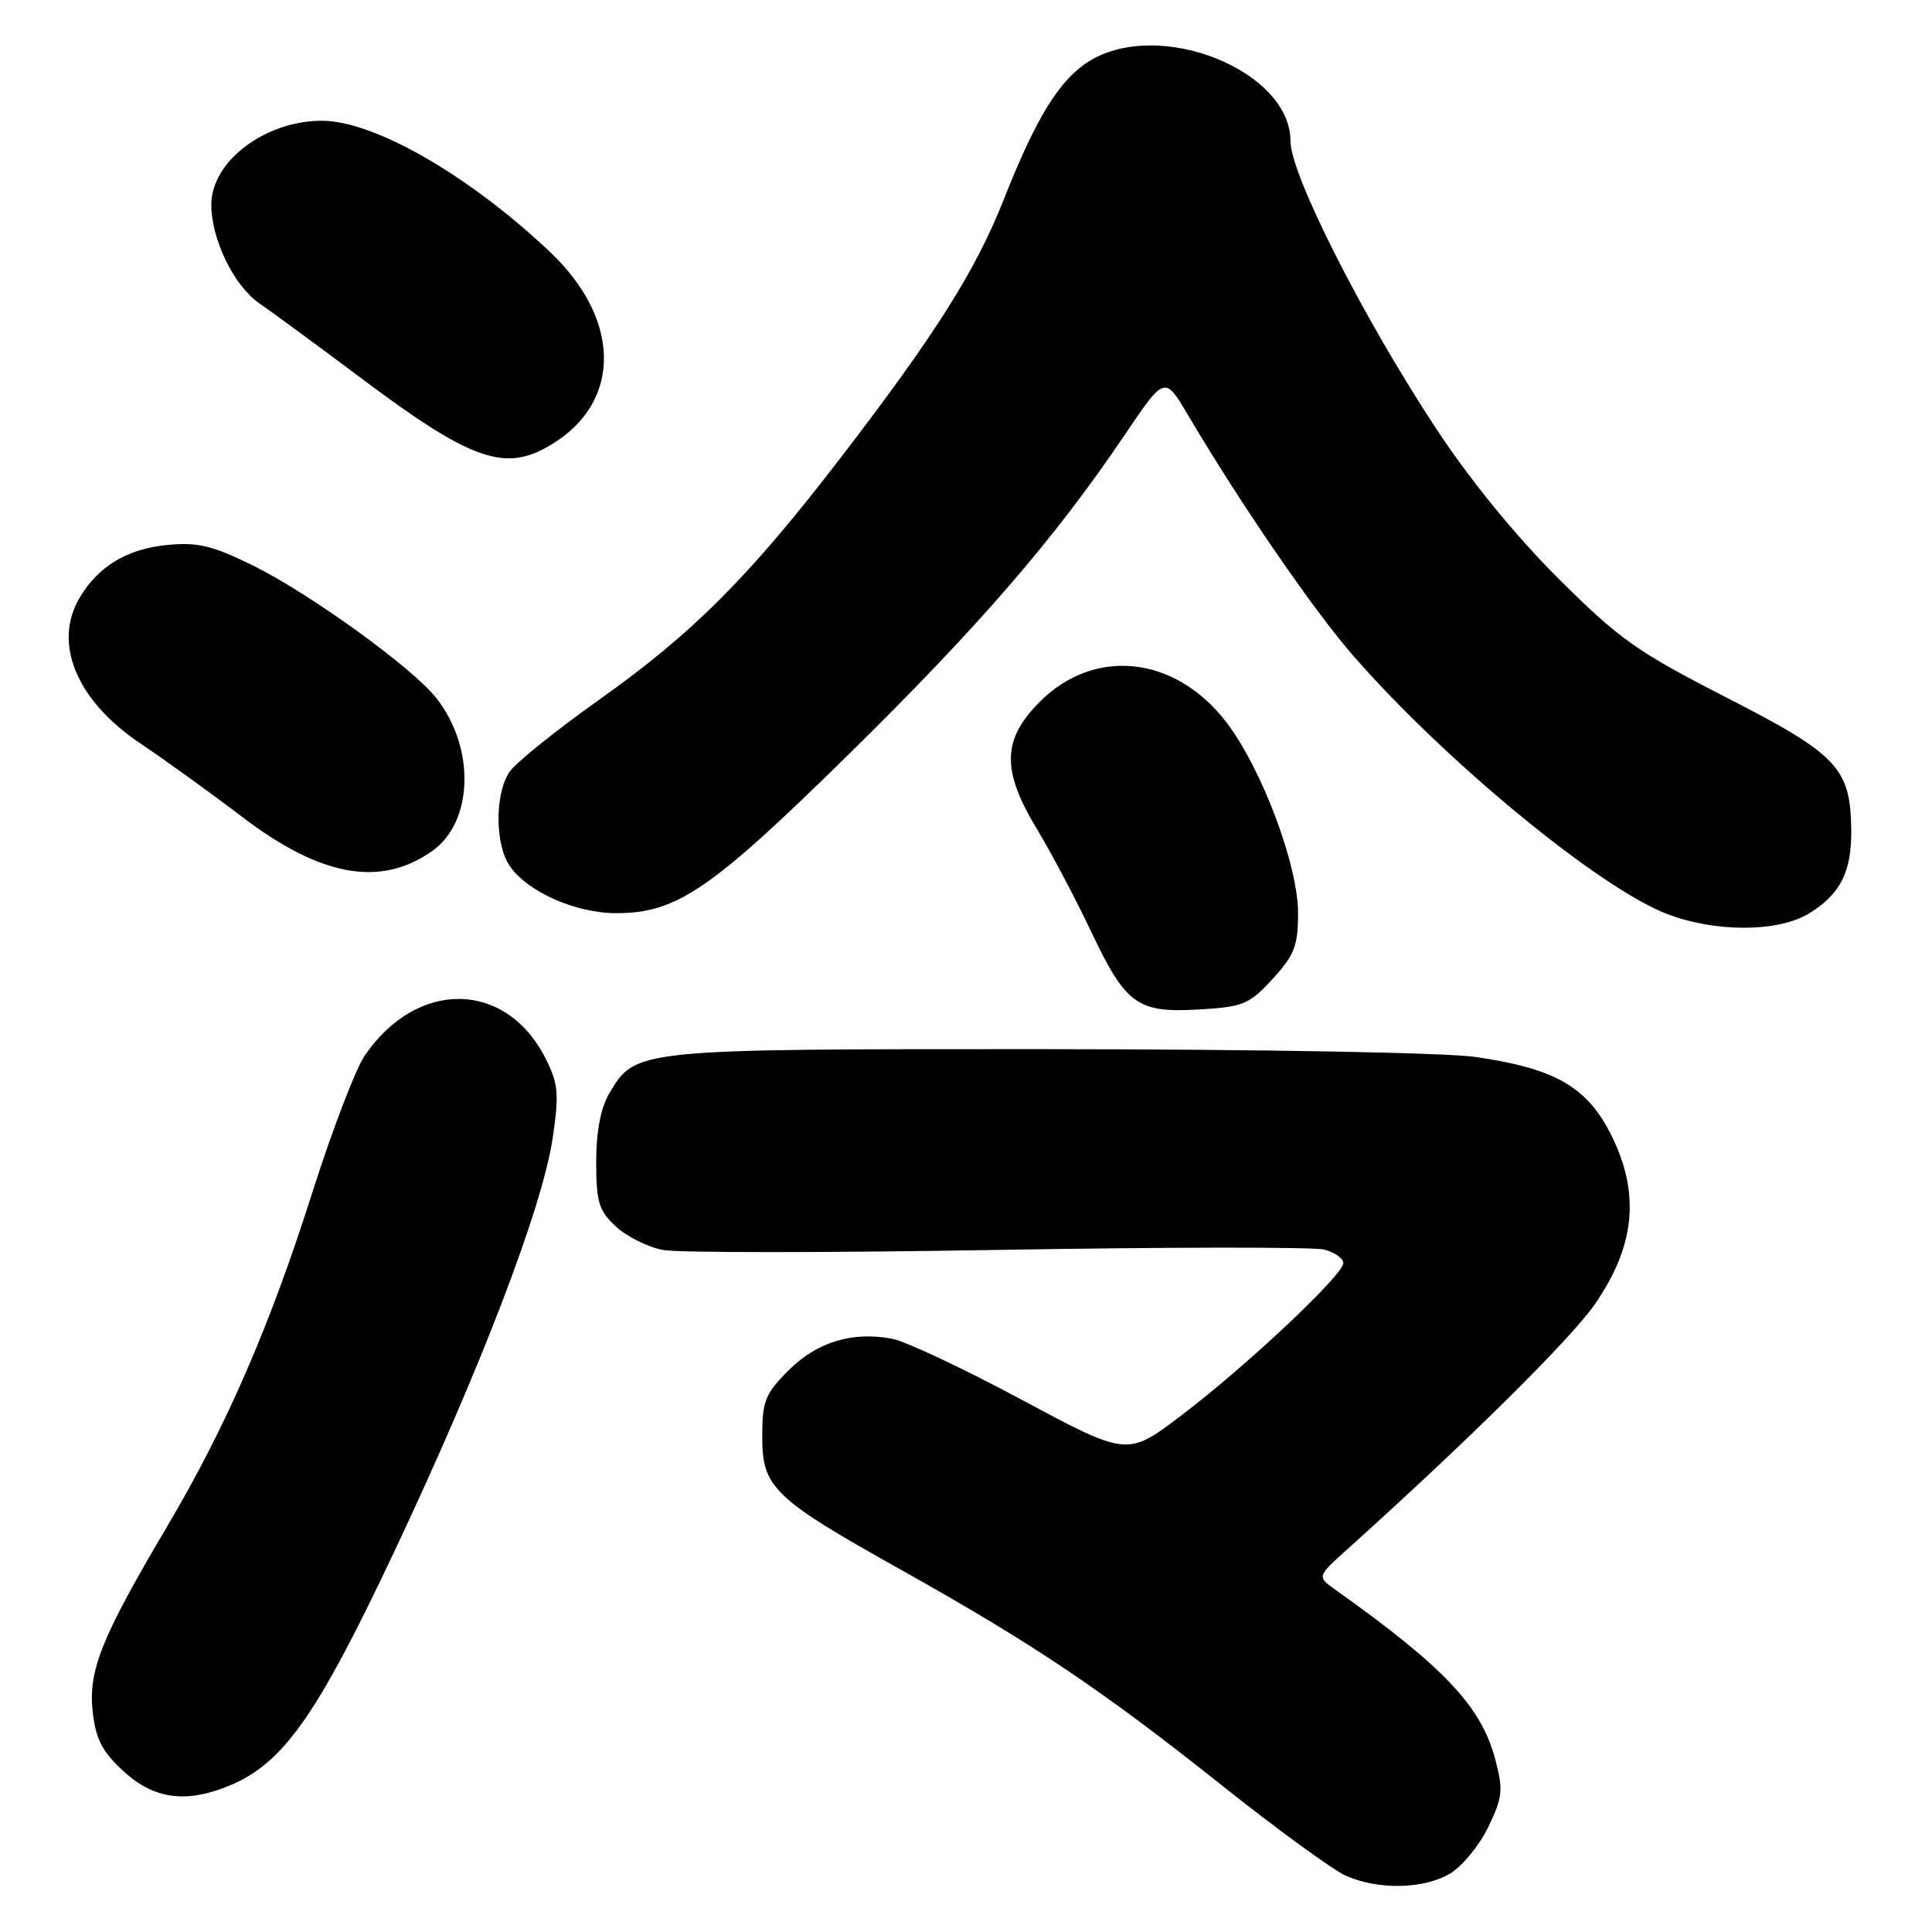 <?xml version="1.0" encoding="UTF-8" standalone="no"?>
<!DOCTYPE svg PUBLIC "-//W3C//DTD SVG 1.1//EN" "http://www.w3.org/Graphics/SVG/1.1/DTD/svg11.dtd" >
<svg xmlns="http://www.w3.org/2000/svg" xmlns:xlink="http://www.w3.org/1999/xlink" version="1.1" viewBox="0 0 256 256">
 <g >
 <path fill="currentColor"
d=" M 192.12 248.27 C 193.73 247.32 196.01 244.55 197.19 242.11 C 199.11 238.14 199.21 237.22 198.12 233.09 C 196.27 226.10 191.35 220.89 176.95 210.65 C 174.50 208.91 174.50 208.91 178.50 205.31 C 194.74 190.69 208.18 177.38 211.36 172.77 C 216.64 165.10 217.33 158.24 213.60 150.61 C 210.39 144.06 206.17 141.59 195.50 140.05 C 191.54 139.48 166.86 139.03 138.65 139.02 C 84.01 139.00 84.22 138.98 80.71 144.92 C 79.60 146.80 79.00 149.96 79.00 153.95 C 79.00 159.30 79.34 160.41 81.62 162.53 C 83.06 163.86 85.87 165.26 87.86 165.63 C 89.84 166.01 109.78 166.00 132.16 165.62 C 154.54 165.24 174.01 165.22 175.43 165.57 C 176.84 165.93 178.00 166.73 178.00 167.36 C 178.00 168.94 164.98 181.17 156.43 187.63 C 149.37 192.97 149.37 192.97 135.43 185.50 C 127.77 181.39 120.04 177.75 118.25 177.40 C 112.95 176.38 108.26 177.81 104.49 181.58 C 101.39 184.68 101.00 185.65 101.00 190.35 C 101.00 197.14 102.44 198.52 119.50 208.07 C 136.98 217.86 146.02 223.93 161.90 236.57 C 169.25 242.42 176.67 247.82 178.39 248.57 C 182.71 250.45 188.64 250.32 192.12 248.27 Z  M 30.48 236.57 C 37.55 233.62 41.99 227.30 52.17 205.75 C 63.64 181.48 71.86 160.04 73.23 150.83 C 74.09 145.01 73.98 143.63 72.36 140.38 C 67.15 129.89 55.28 129.66 48.31 139.90 C 47.11 141.67 44.03 149.71 41.46 157.78 C 35.75 175.77 30.02 188.95 22.12 202.31 C 13.40 217.05 11.67 221.38 12.29 226.87 C 12.70 230.47 13.55 232.12 16.39 234.72 C 20.43 238.42 24.70 238.99 30.48 236.57 Z  M 168.63 129.71 C 171.53 126.55 172.00 125.32 172.00 120.98 C 172.00 114.64 167.20 101.86 162.52 95.73 C 155.78 86.90 145.06 85.70 137.79 92.98 C 132.78 97.99 132.68 102.06 137.41 109.87 C 139.28 112.97 142.47 118.99 144.49 123.25 C 149.17 133.14 150.67 134.24 158.88 133.76 C 164.74 133.42 165.53 133.09 168.63 129.71 Z  M 239.69 121.05 C 243.86 118.50 245.37 115.51 245.30 109.93 C 245.19 101.76 243.51 99.98 228.79 92.44 C 216.85 86.32 214.57 84.71 206.41 76.57 C 200.72 70.89 194.65 63.43 190.17 56.60 C 180.51 41.90 171.00 23.11 171.00 18.72 C 171.00 9.33 153.60 2.38 144.36 8.09 C 140.40 10.53 137.33 15.49 133.02 26.40 C 129.29 35.85 123.92 44.35 111.38 60.67 C 99.23 76.48 91.78 83.94 79.29 92.79 C 73.69 96.77 68.40 101.02 67.55 102.23 C 65.55 105.09 65.56 111.92 67.57 114.79 C 69.95 118.20 76.31 121.00 81.64 121.00 C 89.66 121.00 94.16 117.93 112.35 100.06 C 129.68 83.03 139.77 71.36 149.02 57.64 C 154.33 49.78 154.33 49.78 157.41 54.99 C 164.48 66.94 174.08 80.91 179.41 87.00 C 191.59 100.93 211.77 117.54 220.78 121.06 C 227.16 123.56 235.58 123.55 239.69 121.05 Z  M 57.22 112.80 C 62.74 108.95 63.02 99.11 57.81 92.49 C 54.66 88.48 41.04 78.64 33.51 74.93 C 28.15 72.29 26.20 71.82 22.17 72.21 C 16.88 72.72 13.06 75.01 10.58 79.15 C 6.97 85.22 10.11 92.81 18.60 98.51 C 21.85 100.69 27.96 105.10 32.18 108.31 C 42.52 116.17 50.40 117.58 57.22 112.80 Z  M 71.93 59.54 C 82.35 54.15 82.76 42.73 72.86 33.37 C 62.15 23.23 49.58 16.00 42.65 16.00 C 35.11 16.00 28.00 21.39 28.00 27.11 C 28.00 31.72 30.99 37.86 34.36 40.19 C 36.09 41.38 42.45 46.06 48.50 50.59 C 61.79 60.53 66.52 62.34 71.93 59.54 Z "/>
</g>
</svg>